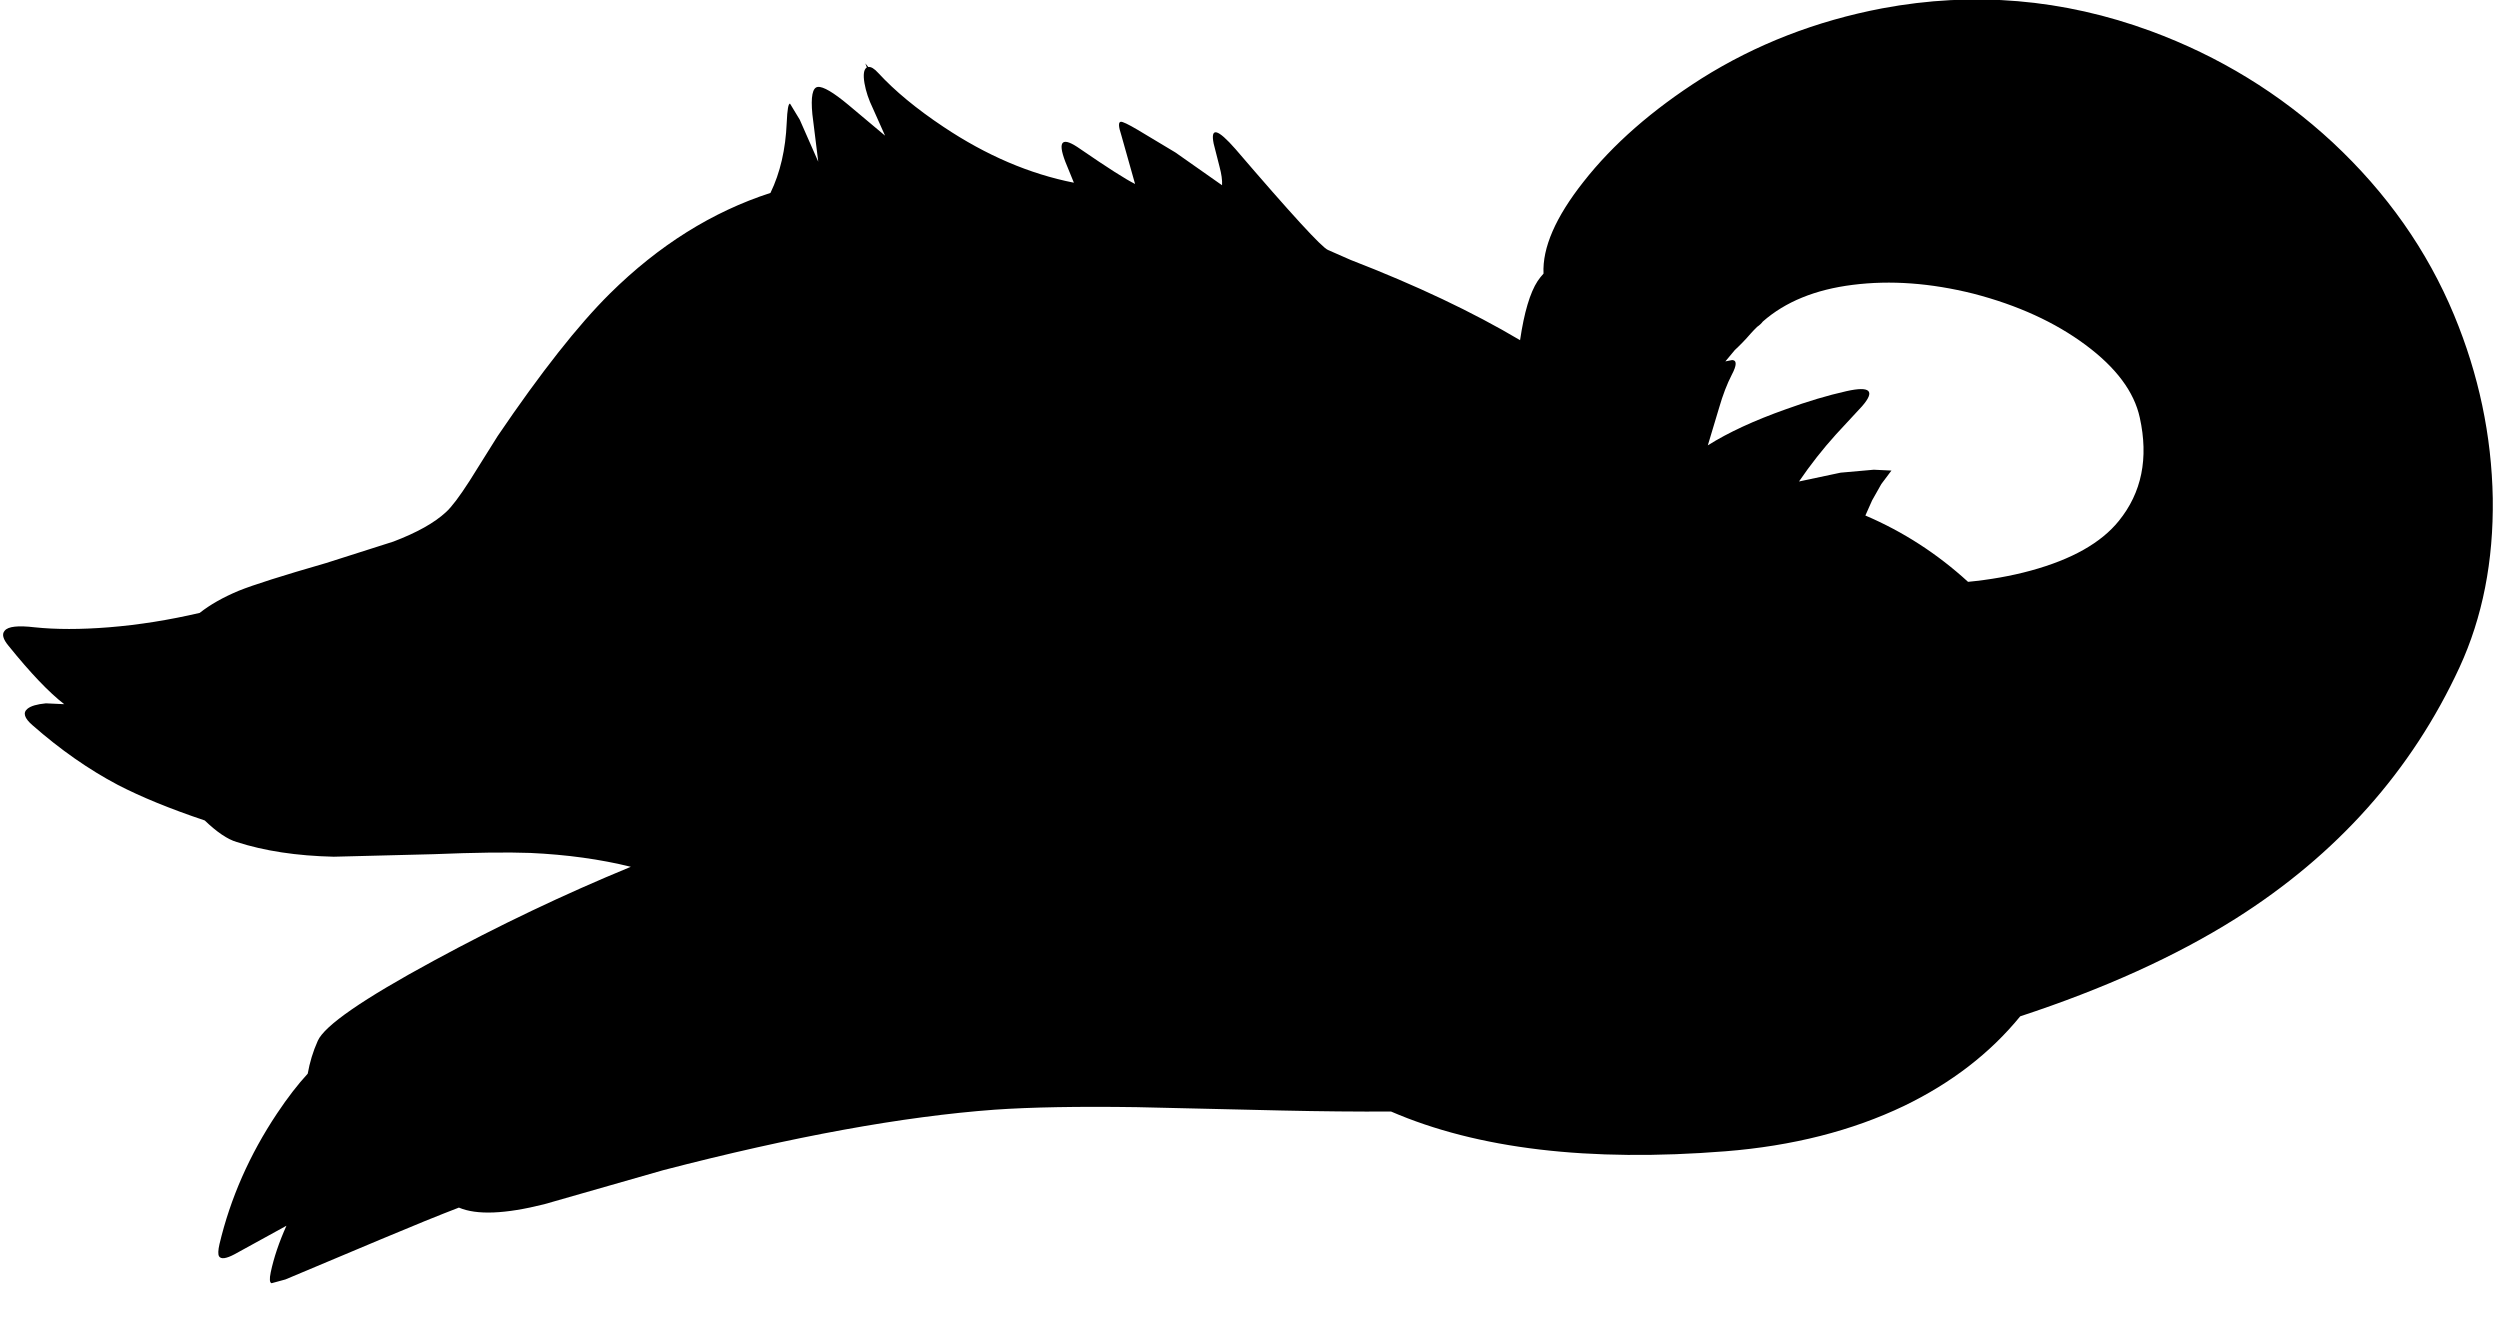 <?xml version="1.0" encoding="utf-8"?>
<!-- Generator: Adobe Illustrator 16.0.0, SVG Export Plug-In . SVG Version: 6.00 Build 0)  -->
<!DOCTYPE svg PUBLIC "-//W3C//DTD SVG 1.1//EN" "http://www.w3.org/Graphics/SVG/1.1/DTD/svg11.dtd">
<svg version="1.1" id="图层_1" xmlns="http://www.w3.org/2000/svg" xmlns:xlink="http://www.w3.org/1999/xlink" x="0px" y="0px"
	 width="297px" height="157px" viewBox="0 0 297 157" enable-background="new 0 0 297 157" xml:space="preserve">
<path d="M291.547,37.433c-3.195-7.688-8.004-14.527-14.428-20.517c-6.289-5.824-13.494-10.234-21.615-13.229
	c-10.416-3.827-21.05-4.726-31.898-2.696c-7.855,1.498-15.01,4.276-21.467,8.337c-5.857,3.727-10.533,7.821-14.027,12.28
	c-3.313,4.199-4.888,7.831-4.741,10.897c-0.248,0.274-0.485,0.564-0.7,0.884c-0.904,1.382-1.599,3.726-2.087,7.024
	c-5.621-3.338-12.327-6.515-20.121-9.531c-0.905-0.4-1.819-0.809-2.702-1.188c-0.732-0.299-4.393-4.293-10.982-11.98
	c-2.13-2.43-2.996-2.646-2.596-0.649l0.699,2.746c0.233,0.866,0.333,1.598,0.299,2.197l-5.541-3.894l-4.493-2.696
	c-1.131-0.666-1.797-0.981-1.997-0.948c-0.3,0.033-0.283,0.549,0.05,1.547l1.647,5.841c-1.131-0.566-3.295-1.947-6.49-4.143
	c-2.163-1.531-2.762-1.032-1.797,1.498l1.017,2.493c-5.246-1.034-10.411-3.238-15.494-6.637c-3.195-2.13-5.774-4.26-7.738-6.39
	c-0.487-0.541-0.881-0.77-1.192-0.716l-0.355-0.432l0.183,0.489c-0.01,0.006-0.023,0.004-0.033,0.011
	c-0.333,0.232-0.416,0.849-0.25,1.847c0.167,0.965,0.5,1.964,0.999,2.995l1.448,3.245l-4.343-3.645
	c-1.797-1.498-3.012-2.213-3.644-2.146c-0.632,0.067-0.849,1.148-0.649,3.245l0.699,5.641L95.01,14.22l-1.148-1.897
	c-0.2-0.066-0.333,0.682-0.399,2.246c-0.132,3.18-0.777,5.962-1.932,8.35c-6.897,2.236-13.264,6.209-19.085,11.968
	c-3.76,3.728-8.203,9.369-13.329,16.923l-3.345,5.341c-1.198,1.864-2.13,3.095-2.795,3.694c-1.365,1.265-3.444,2.43-6.24,3.495
	l-7.987,2.546c-5.191,1.498-8.653,2.596-10.383,3.295c-1.894,0.793-3.433,1.673-4.642,2.632c-3.607,0.84-7.202,1.422-10.783,1.71
	c-3.361,0.267-6.307,0.267-8.836,0c-1.964-0.233-3.145-0.1-3.544,0.399c-0.366,0.399-0.216,0.999,0.449,1.797
	c2.608,3.236,4.811,5.542,6.618,6.938l-2.175-0.1c-1.065,0.101-1.797,0.316-2.196,0.649c-0.566,0.466-0.366,1.115,0.599,1.947
	c3.294,2.895,6.672,5.258,10.134,7.088c2.776,1.439,6.225,2.849,10.332,4.229c1.435,1.377,2.702,2.239,3.795,2.56
	c3.294,1.065,7.139,1.647,11.532,1.748l11.831-0.3c4.958-0.2,8.803-0.25,11.532-0.149c4.326,0.199,8.303,0.748,11.931,1.646
	c-7.92,3.262-15.741,6.989-23.462,11.183c-8.354,4.526-12.93,7.688-13.728,9.485c-0.577,1.281-0.963,2.586-1.197,3.909
	c-1.165,1.263-2.378,2.825-3.645,4.727c-3.262,4.892-5.542,10.067-6.839,15.525c-0.167,0.731-0.183,1.214-0.05,1.447
	c0.233,0.366,0.849,0.283,1.847-0.249l6.159-3.385c-0.877,1.953-1.5,3.797-1.866,5.531c-0.167,0.799-0.133,1.23,0.1,1.298
	l1.647-0.449l11.282-4.743c3.935-1.655,7.034-2.915,9.326-3.792c2.107,0.901,5.482,0.773,10.143-0.401l14.128-4.043
	c15.375-3.994,28.504-6.39,39.387-7.188c4.293-0.3,9.917-0.399,16.873-0.3l17.272,0.399c4.585,0.102,8.896,0.142,12.942,0.122
	c10.26,4.436,23.499,6.012,39.724,4.721c7.954-0.633,15.026-2.43,21.217-5.392c5.653-2.734,10.244-6.288,13.798-10.641
	c9.942-3.27,18.461-7.125,25.539-11.574c12.081-7.621,20.967-17.589,26.657-29.902c2.729-5.924,4.044-12.613,3.943-20.068
	C296.006,51.744,294.475,44.489,291.547,37.433z M209.427,38.196c2.664-2.339,6.217-3.799,10.684-4.357
	c4.493-0.566,9.269-0.216,14.327,1.048c5.258,1.365,9.701,3.395,13.329,6.09s5.774,5.574,6.439,8.636
	c1.065,4.826,0.233,8.919-2.496,12.28c-2.097,2.596-5.574,4.56-10.433,5.891c-2.406,0.658-4.903,1.088-7.474,1.339
	c-3.63-3.321-7.69-5.955-12.196-7.879l0.799-1.797l1.099-1.947l1.198-1.597l-2.097-0.1l-3.944,0.35l-4.941,1.048
	c1.364-1.997,2.828-3.86,4.393-5.591l3.096-3.344c1.598-1.831,0.981-2.43-1.848-1.797c-2.229,0.499-4.625,1.215-7.188,2.146
	c-3.761,1.332-6.855,2.762-9.285,4.293l1.349-4.493c0.432-1.498,0.932-2.795,1.497-3.894c0.599-1.131,0.616-1.714,0.05-1.748
	l-0.812,0.163c0.399-0.488,0.773-0.938,1.117-1.342c0.644-0.6,1.275-1.248,1.891-1.965c0.243-0.282,0.51-0.542,0.773-0.804
	C209.032,38.636,209.255,38.425,209.427,38.196z"/>
</svg>
